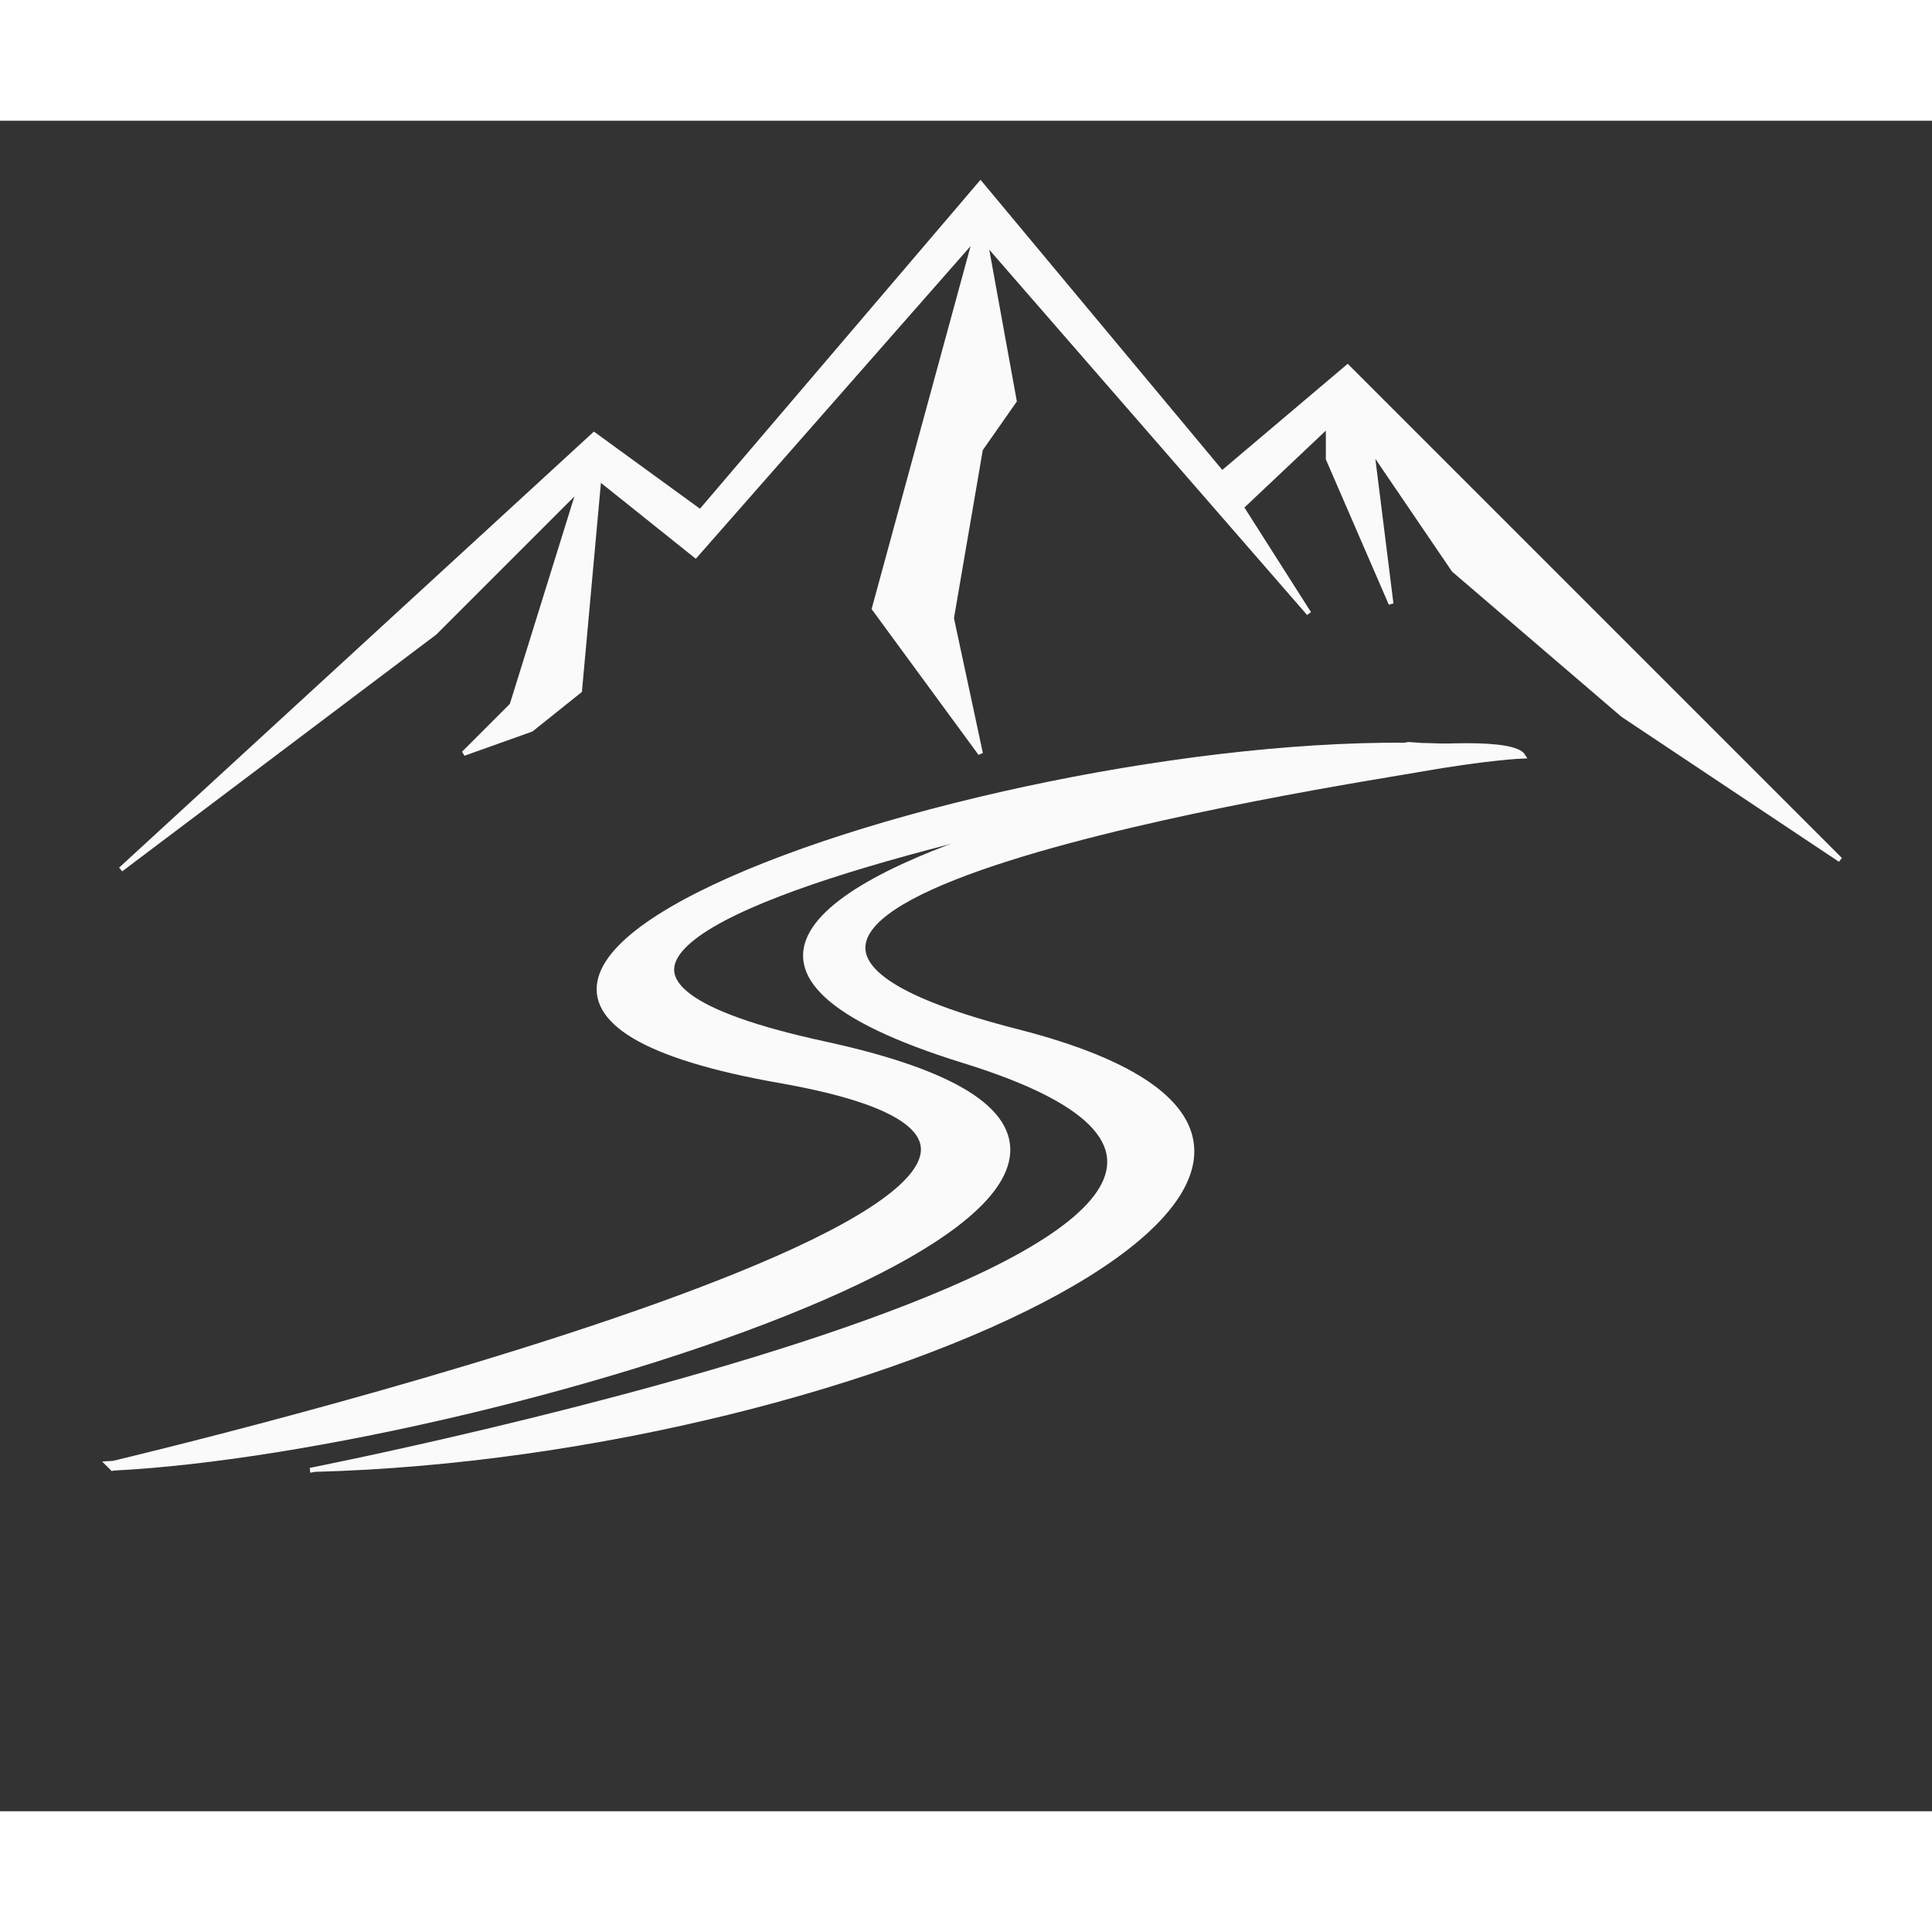 <svg width="800" height="800" viewBox="200 150 400 350" xmlns="http://www.w3.org/2000/svg" xmlns:xlink="http://www.w3.org/1999/xlink">
	<rect x="200" y="150" width="400" height="350" fill="#333333" stroke="none"/>
	<g>
		<path
			stroke-width="1px"
			fill="rgb(250, 250, 250)"
			stroke="rgb(250, 250, 250)"
			d="m  225, 305
				l  98, -90
				l  22, 16
				l  58, -68
				l  50, 60
				l  26, -22
				l  102, 102
				l  -45, -30
				l  -35, -30
				l  -17, -25
				l  4, 32
				l  -13, -30
				l  0, -7
				l  -18, 17
				l  14, 22
				l  -67, -77
				l  6, 33
				l  -7, 10
				l  -6, 35
				l   6, 28
				l  -22, -30
				l  21, -77
				l  -58, 66
				l  -20, -16
				l  -4, 44
				l  -10, 8
				l  -14, 5
				l  10, -10
				l  14, -45
				l  -30, 30
				z" />
	</g>

	<g transform="rotate(-10, 369.5, 355.569)">
		<g>
			<path fill="rgb(250, 250, 250)" stroke="rgb(250, 250, 250)" stroke-width="2" d="m213,402s260,-15 150,-55s80,-65 160,-40l-20,-5s-240,-5 -130,40s-80,70 -160,60z" id="svg_4"/>
		</g>
		<g>
			<path fill="rgb(250, 250, 250)" stroke="rgb(250, 250, 250)" d="m253,410s255,-5 148,-60s120,-55 125,-42l0,0s-7,-1 -22,-1s-186,-4 -91,39s-45,81 -159,64l-1,0z" id="svg_6"/>
		</g>
	</g>
</svg>